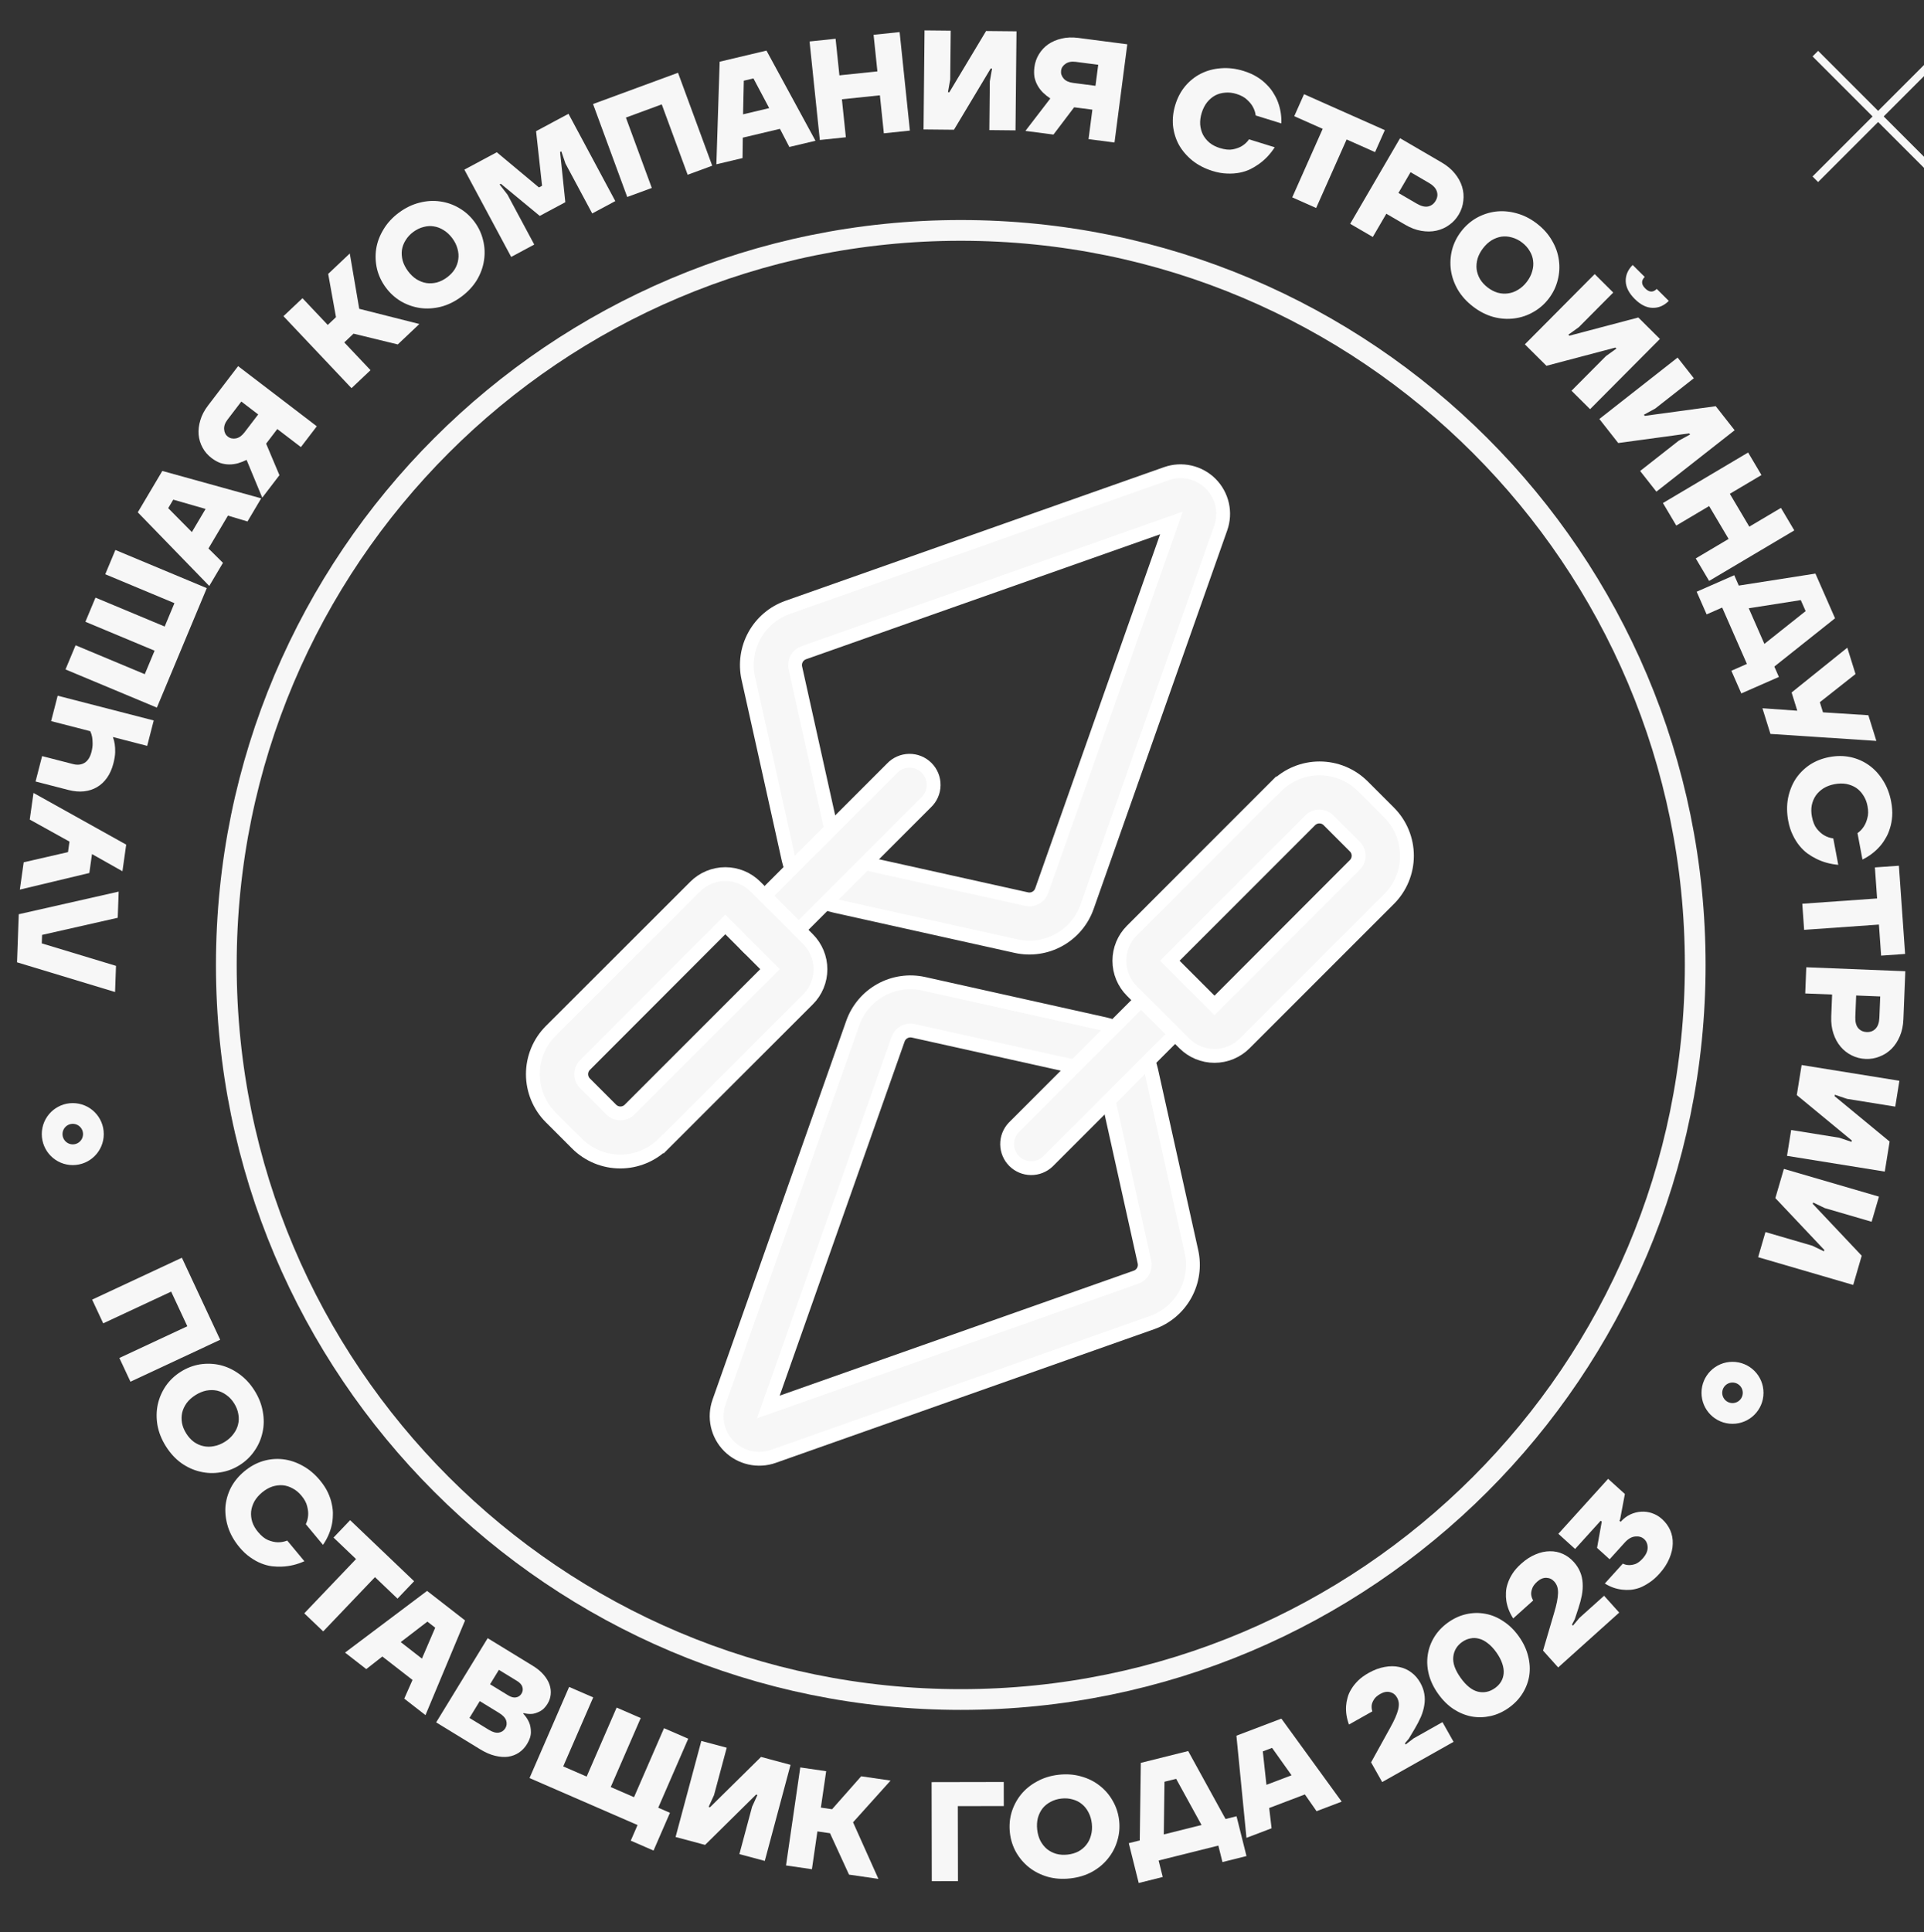 <svg width="245" height="246" viewBox="0 0 245 246" fill="none" xmlns="http://www.w3.org/2000/svg">
<rect x="0" y="0" width="245" height="246" fill="#333333" stroke="none"/>
<g clip-path="url(#clip0_2950_14597)">
<path d="M122.344 216.381C173.996 216.381 215.868 174.509 215.868 122.857C215.868 71.206 173.996 29.334 122.344 29.334C70.692 29.334 28.82 71.206 28.82 122.857C28.82 174.509 70.692 216.381 122.344 216.381Z" stroke="#F7F7F7" stroke-width="2.64" stroke-miterlimit="10"/>
<path fill-rule="evenodd" clip-rule="evenodd" d="M129.388 120.461C131.247 120.875 133.193 120.593 134.858 119.67C136.524 118.747 137.794 117.245 138.428 115.45C142.022 105.264 151.589 78.157 155.443 67.235C155.785 66.269 155.847 65.226 155.62 64.226C155.394 63.227 154.889 62.312 154.165 61.587C153.44 60.863 152.525 60.358 151.526 60.132C150.526 59.906 149.483 59.967 148.517 60.309L100.306 77.324C98.509 77.958 97.007 79.227 96.083 80.893C95.159 82.559 94.878 84.505 95.291 86.365C96.658 92.521 99.23 104.025 100.415 109.424C100.737 110.871 101.465 112.197 102.515 113.245C103.565 114.293 104.892 115.019 106.341 115.338L129.388 120.461ZM149.172 66.581L132.648 113.408C132.512 113.79 132.24 114.11 131.885 114.307C131.529 114.503 131.114 114.563 130.718 114.474L107.665 109.354C107.356 109.285 107.073 109.13 106.849 108.906C106.626 108.682 106.47 108.399 106.401 108.091L101.278 85.034C101.19 84.638 101.25 84.223 101.446 83.868C101.643 83.513 101.962 83.241 102.345 83.105L149.172 66.581Z" fill="#F7F7F7" stroke="white" stroke-width="1.761" stroke-miterlimit="10"/>
<path fill-rule="evenodd" clip-rule="evenodd" d="M113.59 97.823L95.206 116.21C94.921 116.495 94.696 116.833 94.542 117.205C94.388 117.577 94.308 117.976 94.309 118.379C94.309 118.782 94.388 119.18 94.542 119.552C94.697 119.925 94.923 120.263 95.208 120.547C95.492 120.832 95.831 121.058 96.203 121.212C96.575 121.366 96.974 121.445 97.376 121.445C97.779 121.445 98.178 121.365 98.55 121.211C98.922 121.057 99.26 120.831 99.545 120.546L117.929 102.161C118.227 101.88 118.466 101.541 118.632 101.165C118.797 100.789 118.885 100.384 118.891 99.974C118.897 99.563 118.821 99.156 118.666 98.775C118.512 98.395 118.283 98.049 117.992 97.759C117.702 97.469 117.357 97.24 116.976 97.086C116.596 96.931 116.188 96.855 115.778 96.861C115.367 96.867 114.962 96.955 114.587 97.12C114.211 97.285 113.872 97.524 113.59 97.823Z" fill="#F7F7F7" stroke="white" stroke-width="1.761" stroke-miterlimit="10"/>
<path fill-rule="evenodd" clip-rule="evenodd" d="M84.503 145.616L102.884 127.247C103.902 126.229 104.474 124.847 104.474 123.407C104.474 121.967 103.902 120.586 102.884 119.567C101.033 117.713 98.055 114.72 96.201 112.884C95.697 112.379 95.099 111.979 94.44 111.706C93.781 111.433 93.075 111.292 92.362 111.292C91.649 111.292 90.943 111.433 90.284 111.706C89.626 111.979 89.028 112.379 88.523 112.884L70.136 131.25C68.676 132.712 67.856 134.694 67.856 136.761C67.856 138.827 68.676 140.809 70.136 142.272L73.469 145.604C74.931 147.065 76.913 147.885 78.98 147.885C81.047 147.885 83.029 147.065 84.491 145.604L84.503 145.616ZM92.362 117.701L98.052 123.394L80.177 141.269C80.023 141.424 79.841 141.546 79.639 141.63C79.438 141.714 79.222 141.757 79.004 141.757C78.786 141.757 78.57 141.714 78.369 141.63C78.168 141.546 77.985 141.424 77.832 141.269L74.499 137.936C74.344 137.783 74.221 137.6 74.138 137.399C74.054 137.197 74.01 136.982 74.01 136.764C74.01 136.546 74.054 136.33 74.138 136.129C74.221 135.927 74.344 135.745 74.499 135.591L92.362 117.701Z" fill="#F7F7F7" stroke="white" stroke-width="1.761" stroke-miterlimit="10"/>
<path d="M2.169 122.521L2.388 116.399L15.111 113.52L14.992 116.85L5.359 119.03L5.32 120.11L14.772 122.972L14.653 126.303L2.169 122.521Z" fill="#F7F7F7"/>
<path d="M11.716 108.741L11.376 111.149L2.526 113.264L3.018 109.785L8.659 108.491L8.848 107.153L3.787 104.345L4.266 100.957L16.071 107.538L15.591 110.927L11.716 108.741Z" fill="#F7F7F7"/>
<path d="M14.374 93.837C14.48 94.101 14.558 94.4 14.608 94.736C14.656 95.034 14.675 95.393 14.666 95.814C14.649 96.219 14.572 96.684 14.437 97.208C14.257 97.907 13.99 98.509 13.636 99.014C13.283 99.52 12.857 99.919 12.358 100.213C11.86 100.507 11.304 100.687 10.691 100.753C10.078 100.818 9.422 100.761 8.723 100.581L4.528 99.5L5.362 96.267L9.294 97.28C9.865 97.427 10.357 97.374 10.77 97.12C11.183 96.867 11.476 96.407 11.647 95.743C11.749 95.347 11.798 94.987 11.794 94.663C11.791 94.339 11.77 94.061 11.731 93.827C11.677 93.552 11.597 93.308 11.491 93.094L6.51 91.811L7.343 88.577L19.576 91.73L18.743 94.963L14.374 93.837Z" fill="#F7F7F7"/>
<path d="M8.341 85.232L9.625 82.156L18.436 85.837L19.686 82.844L10.875 79.164L12.16 76.089L20.971 79.769L22.214 76.793L13.403 73.113L14.694 70.021L26.331 74.881L19.978 90.093L8.341 85.232Z" fill="#F7F7F7"/>
<path d="M17.546 65.228L20.67 59.96L33.261 63.448L31.515 66.392L29.025 65.648L26.544 69.831L28.391 71.66L26.646 74.604L17.546 65.228ZM26.178 64.798L22.063 63.614L21.42 64.698L24.432 67.742L26.178 64.798Z" fill="#F7F7F7"/>
<path d="M31.401 58.554C31.04 58.73 30.673 58.874 30.302 58.983C29.938 59.083 29.568 59.133 29.191 59.132C28.814 59.131 28.437 59.07 28.061 58.949C27.683 58.81 27.308 58.599 26.935 58.315C26.449 57.943 26.068 57.501 25.794 56.989C25.511 56.47 25.343 55.919 25.29 55.334C25.245 54.741 25.318 54.131 25.509 53.506C25.697 52.864 26.025 52.237 26.492 51.627L30.321 46.617L40.341 54.275L38.317 56.923L35.311 54.625L33.889 56.486L35.582 60.501L33.394 63.364L31.401 58.554ZM32.877 52.766L30.73 51.124L28.98 53.415C28.651 53.844 28.506 54.262 28.543 54.668C28.571 55.067 28.728 55.376 29.014 55.595C29.3 55.814 29.644 55.888 30.046 55.817C30.438 55.739 30.799 55.485 31.127 55.056L32.877 52.766Z" fill="#F7F7F7"/>
<path d="M36.096 40.256L38.518 37.967L41.736 41.371L42.784 40.38L41.791 34.873L44.541 32.273L45.745 39.317L53.401 41.252L50.651 43.852L45.019 42.482L43.84 43.596L47.182 47.131L44.76 49.421L36.096 40.256Z" fill="#F7F7F7"/>
<path d="M58.743 37.78C57.914 38.395 57.048 38.82 56.146 39.055C55.236 39.281 54.348 39.334 53.482 39.213C52.625 39.086 51.817 38.803 51.058 38.364C50.309 37.918 49.666 37.333 49.129 36.609C48.593 35.886 48.22 35.1 48.011 34.254C47.812 33.4 47.775 32.544 47.903 31.687C48.04 30.823 48.352 29.994 48.839 29.199C49.319 28.395 49.974 27.685 50.804 27.07C51.634 26.455 52.503 26.034 53.413 25.809C54.315 25.573 55.194 25.52 56.051 25.647C56.918 25.767 57.726 26.05 58.475 26.496C59.234 26.935 59.882 27.517 60.418 28.24C60.955 28.964 61.323 29.753 61.522 30.607C61.731 31.453 61.767 32.309 61.63 33.173C61.503 34.03 61.199 34.861 60.719 35.665C60.232 36.46 59.573 37.165 58.743 37.78ZM56.919 35.319C57.334 35.012 57.666 34.662 57.913 34.269C58.153 33.867 58.3 33.451 58.356 33.021C58.421 32.584 58.388 32.138 58.259 31.68C58.139 31.216 57.918 30.767 57.596 30.333C57.274 29.898 56.908 29.556 56.499 29.307C56.099 29.05 55.681 28.889 55.244 28.824C54.817 28.752 54.38 28.777 53.932 28.9C53.478 29.012 53.043 29.223 52.628 29.53C52.213 29.838 51.886 30.193 51.645 30.595C51.398 30.987 51.242 31.402 51.177 31.839C51.122 32.269 51.154 32.716 51.274 33.18C51.404 33.637 51.63 34.083 51.951 34.517C52.273 34.951 52.634 35.297 53.034 35.554C53.443 35.803 53.861 35.964 54.289 36.036C54.726 36.101 55.171 36.077 55.626 35.964C56.074 35.842 56.505 35.627 56.919 35.319Z" fill="#F7F7F7"/>
<path d="M59.133 21.597L63.261 19.384L68.629 23.865L69.026 23.652L68.263 16.702L72.391 14.488L78.351 25.603L75.413 27.178L72.008 20.826L71.48 19.27L71.321 19.355L71.987 25.744L68.732 27.489L63.779 23.399L63.62 23.484L64.625 24.785L68.03 31.137L65.093 32.712L59.133 21.597Z" fill="#F7F7F7"/>
<path d="M75.517 13.245L86.338 9.264L90.693 21.099L87.565 22.25L84.267 13.289L79.702 14.969L82.999 23.93L79.871 25.081L75.517 13.245Z" fill="#F7F7F7"/>
<path d="M91.641 7.857L97.601 6.442L103.843 17.922L100.513 18.713L99.317 16.404L94.584 17.527L94.553 20.127L91.222 20.918L91.641 7.857ZM97.95 13.766L95.942 9.984L94.715 10.275L94.62 14.556L97.95 13.766Z" fill="#F7F7F7"/>
<path d="M103.088 5.28L106.403 4.935L106.889 9.594L111.727 9.089L111.242 4.43L114.557 4.085L115.864 16.628L112.549 16.974L112.045 12.136L107.207 12.64L107.711 17.478L104.396 17.824L103.088 5.28Z" fill="#F7F7F7"/>
<path d="M117.729 3.87L121.062 3.903L121 10.119L120.713 11.738L120.893 11.739L125.566 3.948L129.439 3.987L129.313 16.599L125.98 16.565L126.042 10.35L126.329 8.731L126.149 8.729L121.476 16.52L117.603 16.481L117.729 3.87Z" fill="#F7F7F7"/>
<path d="M133.746 12.539C133.412 12.314 133.105 12.068 132.825 11.801C132.556 11.536 132.329 11.24 132.141 10.913C131.953 10.586 131.818 10.229 131.735 9.843C131.666 9.446 131.661 9.015 131.722 8.551C131.801 7.943 131.994 7.393 132.3 6.9C132.608 6.395 133.002 5.974 133.482 5.637C133.974 5.301 134.538 5.06 135.175 4.913C135.826 4.755 136.532 4.726 137.294 4.825L143.547 5.64L141.918 18.145L138.613 17.715L139.102 13.963L136.779 13.661L134.147 17.133L130.574 16.668L133.746 12.539ZM139.497 10.926L139.846 8.246L136.988 7.874C136.452 7.804 136.017 7.887 135.684 8.122C135.352 8.345 135.163 8.636 135.116 8.993C135.07 9.35 135.178 9.685 135.44 9.998C135.703 10.299 136.103 10.484 136.639 10.554L139.497 10.926Z" fill="#F7F7F7"/>
<path d="M154.409 21.769C153.422 21.463 152.566 21.022 151.839 20.445C151.116 19.856 150.544 19.188 150.121 18.441C149.714 17.686 149.463 16.873 149.369 16.001C149.289 15.121 149.39 14.228 149.671 13.322C149.952 12.416 150.372 11.628 150.931 10.959C151.506 10.282 152.173 9.753 152.932 9.372C153.706 8.983 154.556 8.756 155.482 8.691C156.411 8.615 157.369 8.729 158.356 9.035C159.009 9.238 159.579 9.489 160.064 9.791C160.549 10.092 160.963 10.421 161.304 10.779C161.661 11.128 161.95 11.495 162.171 11.877C162.407 12.252 162.594 12.624 162.731 12.994C163.053 13.861 163.199 14.767 163.17 15.714L159.9 14.701C159.854 14.322 159.735 13.958 159.541 13.608C159.383 13.308 159.137 13.005 158.804 12.701C158.486 12.389 158.034 12.142 157.449 11.96C156.956 11.807 156.476 11.753 156.009 11.797C155.547 11.83 155.12 11.949 154.729 12.155C154.35 12.364 154.008 12.655 153.705 13.026C153.413 13.4 153.186 13.846 153.026 14.362C152.866 14.878 152.801 15.374 152.83 15.848C152.871 16.326 152.988 16.758 153.182 17.145C153.388 17.536 153.671 17.881 154.031 18.182C154.394 18.47 154.822 18.691 155.315 18.844C155.969 19.047 156.523 19.105 156.977 19.019C157.447 18.926 157.837 18.783 158.148 18.59C158.504 18.373 158.806 18.09 159.053 17.739L162.323 18.752C161.767 19.611 161.102 20.317 160.327 20.869C160.002 21.107 159.631 21.332 159.213 21.542C158.8 21.741 158.345 21.889 157.85 21.987C157.354 22.085 156.821 22.121 156.251 22.095C155.677 22.081 155.063 21.972 154.409 21.769Z" fill="#F7F7F7"/>
<path d="M168.431 16.403L164.809 14.793L166.054 11.994L176.343 16.569L175.098 19.368L171.477 17.757L167.597 26.483L164.552 25.128L168.431 16.403Z" fill="#F7F7F7"/>
<path d="M178.282 17.598L183.574 20.682C184.259 21.082 184.816 21.545 185.245 22.073C185.684 22.608 185.995 23.171 186.178 23.764C186.36 24.357 186.413 24.958 186.336 25.567C186.276 26.171 186.089 26.743 185.774 27.283C185.453 27.833 185.045 28.283 184.549 28.633C184.063 28.989 183.517 29.234 182.911 29.368C182.305 29.501 181.662 29.508 180.98 29.389C180.309 29.276 179.631 29.02 178.947 28.62L176.534 27.214L174.81 30.171L171.931 28.493L178.282 17.598ZM180.411 25.929C180.961 26.25 181.441 26.369 181.85 26.288C182.264 26.196 182.587 25.953 182.817 25.559C183.047 25.165 183.096 24.769 182.966 24.373C182.841 23.967 182.504 23.604 181.954 23.283L179.619 21.922L178.076 24.568L180.411 25.929Z" fill="#F7F7F7"/>
<path d="M187.586 39.04C186.766 38.413 186.118 37.698 185.642 36.896C185.174 36.084 184.878 35.246 184.755 34.38C184.64 33.521 184.689 32.666 184.901 31.815C185.123 30.972 185.507 30.192 186.055 29.477C186.602 28.761 187.254 28.186 188.01 27.751C188.775 27.323 189.587 27.052 190.446 26.938C191.314 26.831 192.198 26.902 193.096 27.151C194.002 27.39 194.865 27.823 195.686 28.451C196.506 29.078 197.15 29.798 197.618 30.609C198.094 31.411 198.388 32.242 198.503 33.1C198.627 33.966 198.578 34.821 198.356 35.664C198.144 36.515 197.764 37.298 197.217 38.014C196.67 38.73 196.013 39.301 195.248 39.729C194.492 40.164 193.68 40.435 192.811 40.542C191.953 40.656 191.07 40.594 190.165 40.355C189.266 40.106 188.407 39.668 187.586 39.04ZM189.447 36.608C189.857 36.921 190.285 37.143 190.731 37.272C191.183 37.391 191.624 37.418 192.052 37.353C192.49 37.294 192.911 37.14 193.314 36.889C193.727 36.645 194.098 36.309 194.426 35.88C194.755 35.45 194.982 35.005 195.109 34.542C195.246 34.087 195.285 33.641 195.226 33.203C195.178 32.772 195.033 32.359 194.791 31.963C194.557 31.557 194.235 31.197 193.825 30.883C193.415 30.57 192.983 30.353 192.53 30.233C192.085 30.104 191.643 30.069 191.205 30.127C190.777 30.193 190.356 30.347 189.943 30.591C189.54 30.842 189.174 31.182 188.845 31.611C188.517 32.04 188.285 32.483 188.148 32.938C188.021 33.4 187.982 33.847 188.031 34.277C188.089 34.715 188.235 35.137 188.469 35.542C188.711 35.939 189.037 36.294 189.447 36.608Z" fill="#F7F7F7"/>
<path d="M203.065 34.898L205.428 37.247L201.046 41.655L199.712 42.615L199.839 42.742L208.623 40.423L211.37 43.154L202.479 52.097L200.115 49.748L204.497 45.34L205.832 44.38L205.704 44.253L196.921 46.572L194.174 43.842L203.065 34.898ZM208.17 38.067C207.429 37.331 207.044 36.576 207.017 35.803C206.997 35.039 207.293 34.35 207.902 33.737L209.436 35.261C208.97 35.729 208.992 36.218 209.504 36.726C210.015 37.234 210.503 37.253 210.969 36.785L212.502 38.309C211.892 38.922 211.201 39.218 210.428 39.194C209.664 39.18 208.911 38.804 208.17 38.067Z" fill="#F7F7F7"/>
<path d="M213.624 45.526L215.691 48.159L210.781 52.013L209.332 52.805L209.444 52.947L218.483 51.718L220.885 54.778L210.922 62.597L208.855 59.964L213.766 56.11L215.214 55.318L215.103 55.176L206.063 56.406L203.661 53.345L213.624 45.526Z" fill="#F7F7F7"/>
<path d="M222.602 57.614L224.302 60.481L220.274 62.87L222.754 67.053L226.783 64.664L228.483 67.53L217.637 73.962L215.937 71.096L220.12 68.615L217.64 64.432L213.456 66.912L211.756 64.046L222.602 57.614Z" fill="#F7F7F7"/>
<path d="M220.837 73.237L221.416 74.556L231.173 73.028L233.672 78.719L225.942 84.867L226.522 86.187L221.737 88.287L220.47 85.4L222.45 84.531L219.3 77.355L217.32 78.224L216.053 75.337L220.837 73.237ZM224.675 81.98L229.926 77.806L229.31 76.404L222.684 77.444L224.675 81.98Z" fill="#F7F7F7"/>
<path d="M228.865 90.488L228.141 88.166L235.233 82.463L236.279 85.817L231.736 89.404L232.138 90.694L237.915 91.063L238.934 94.331L225.446 93.442L224.427 90.174L228.865 90.488Z" fill="#F7F7F7"/>
<path d="M227.715 104.524C227.524 103.509 227.514 102.546 227.684 101.633C227.867 100.719 228.189 99.901 228.652 99.178C229.129 98.465 229.731 97.863 230.457 97.372C231.197 96.89 232.034 96.561 232.966 96.386C233.899 96.21 234.792 96.214 235.645 96.395C236.512 96.586 237.291 96.929 237.983 97.422C238.688 97.924 239.287 98.57 239.777 99.357C240.279 100.143 240.626 101.043 240.817 102.058C240.944 102.731 240.987 103.352 240.948 103.922C240.908 104.491 240.811 105.011 240.655 105.48C240.512 105.959 240.324 106.386 240.089 106.76C239.868 107.144 239.626 107.483 239.363 107.776C238.748 108.467 238.015 109.02 237.164 109.437L236.531 106.073C236.845 105.855 237.11 105.579 237.329 105.245C237.52 104.964 237.673 104.605 237.786 104.168C237.913 103.741 237.92 103.227 237.807 102.625C237.712 102.117 237.535 101.667 237.278 101.276C237.033 100.882 236.728 100.561 236.363 100.311C236.001 100.074 235.585 99.908 235.115 99.813C234.647 99.73 234.147 99.739 233.616 99.839C233.085 99.939 232.617 100.112 232.211 100.36C231.808 100.619 231.48 100.925 231.229 101.278C230.98 101.643 230.807 102.054 230.71 102.512C230.624 102.968 230.629 103.45 230.725 103.958C230.852 104.63 231.059 105.148 231.347 105.509C231.649 105.88 231.958 106.158 232.274 106.343C232.632 106.556 233.024 106.69 233.449 106.745L234.083 110.109C233.064 110.019 232.129 109.761 231.279 109.335C230.916 109.159 230.544 108.935 230.163 108.665C229.794 108.392 229.45 108.06 229.132 107.667C228.813 107.275 228.532 106.821 228.288 106.305C228.033 105.79 227.842 105.197 227.715 104.524Z" fill="#F7F7F7"/>
<path d="M239.026 114.392L238.748 110.438L241.803 110.223L242.594 121.455L239.539 121.67L239.261 117.716L229.735 118.387L229.501 115.063L239.026 114.392Z" fill="#F7F7F7"/>
<path d="M242.621 123.657L242.376 129.782C242.344 130.575 242.196 131.285 241.93 131.912C241.664 132.551 241.311 133.09 240.873 133.53C240.434 133.969 239.928 134.298 239.354 134.515C238.791 134.746 238.198 134.848 237.573 134.823C236.936 134.798 236.347 134.648 235.804 134.374C235.262 134.111 234.789 133.743 234.387 133.27C233.985 132.797 233.677 132.231 233.462 131.573C233.248 130.927 233.156 130.207 233.188 129.415L233.299 126.622L229.876 126.485L230.01 123.152L242.621 123.657ZM236.254 129.447C236.229 130.084 236.348 130.564 236.612 130.887C236.887 131.211 237.253 131.382 237.71 131.4C238.166 131.418 238.539 131.277 238.828 130.976C239.128 130.675 239.291 130.206 239.317 129.57L239.425 126.867L236.362 126.745L236.254 129.447Z" fill="#F7F7F7"/>
<path d="M241.868 137.605L241.338 140.895L235.201 139.907L233.643 139.382L233.615 139.56L240.622 145.342L240.006 149.166L227.555 147.161L228.085 143.87L234.221 144.859L235.779 145.383L235.808 145.205L228.801 139.424L229.417 135.599L241.868 137.605Z" fill="#F7F7F7"/>
<path d="M239.264 152.353L238.331 155.553L232.364 153.813L230.883 153.099L230.832 153.272L237.069 159.877L235.985 163.596L223.878 160.064L224.811 156.865L230.778 158.605L232.259 159.319L232.309 159.146L226.072 152.541L227.157 148.822L239.264 152.353Z" fill="#F7F7F7"/>
<path d="M23.16 160.132L28.038 170.58L16.611 175.916L15.201 172.896L23.853 168.856L21.795 164.448L13.143 168.488L11.733 165.468L23.16 160.132Z" fill="#F7F7F7"/>
<path d="M21.125 184.144C20.575 183.27 20.217 182.374 20.051 181.456C19.895 180.533 19.91 179.643 20.096 178.788C20.288 177.944 20.632 177.16 21.127 176.436C21.629 175.723 22.261 175.126 23.024 174.646C23.786 174.166 24.597 173.854 25.458 173.71C26.324 173.576 27.18 173.605 28.024 173.798C28.876 174 29.679 174.374 30.434 174.92C31.2 175.46 31.858 176.167 32.408 177.041C32.959 177.916 33.312 178.815 33.467 179.738C33.633 180.656 33.62 181.537 33.428 182.382C33.242 183.236 32.899 184.021 32.397 184.734C31.901 185.457 31.272 186.059 30.51 186.539C29.748 187.019 28.933 187.326 28.067 187.46C27.206 187.604 26.351 187.575 25.5 187.372C24.655 187.18 23.85 186.814 23.084 186.275C22.329 185.728 21.676 185.018 21.125 184.144ZM23.718 182.512C23.993 182.949 24.317 183.306 24.689 183.582C25.072 183.852 25.476 184.031 25.9 184.119C26.33 184.217 26.779 184.219 27.244 184.124C27.716 184.04 28.181 183.854 28.639 183.566C29.096 183.278 29.465 182.939 29.745 182.55C30.031 182.171 30.224 181.766 30.321 181.336C30.426 180.915 30.434 180.477 30.346 180.022C30.268 179.56 30.091 179.11 29.816 178.673C29.541 178.236 29.212 177.882 28.829 177.613C28.457 177.336 28.055 177.149 27.624 177.051C27.2 176.963 26.752 176.962 26.28 177.046C25.814 177.14 25.353 177.332 24.895 177.619C24.438 177.907 24.066 178.241 23.779 178.62C23.499 179.009 23.307 179.414 23.203 179.834C23.105 180.265 23.095 180.711 23.173 181.173C23.261 181.629 23.442 182.075 23.718 182.512Z" fill="#F7F7F7"/>
<path d="M30.482 196.984C29.822 196.189 29.345 195.352 29.052 194.472C28.767 193.584 28.652 192.712 28.705 191.855C28.776 191 29.01 190.182 29.406 189.4C29.82 188.619 30.391 187.926 31.121 187.32C31.851 186.713 32.633 186.283 33.467 186.027C34.318 185.773 35.165 185.694 36.01 185.789C36.87 185.886 37.707 186.16 38.518 186.61C39.338 187.053 40.078 187.671 40.739 188.466C41.176 188.993 41.516 189.515 41.758 190.032C42 190.549 42.167 191.05 42.258 191.537C42.367 192.024 42.409 192.489 42.385 192.93C42.378 193.373 42.331 193.786 42.245 194.171C42.041 195.073 41.669 195.913 41.128 196.69L38.941 194.057C39.11 193.714 39.208 193.344 39.236 192.946C39.267 192.607 39.227 192.22 39.114 191.783C39.017 191.347 38.774 190.894 38.382 190.423C38.052 190.026 37.68 189.718 37.265 189.501C36.859 189.275 36.437 189.142 35.997 189.102C35.565 189.07 35.12 189.127 34.663 189.272C34.214 189.427 33.782 189.677 33.366 190.022C32.95 190.368 32.625 190.747 32.39 191.16C32.164 191.583 32.026 192.009 31.978 192.44C31.937 192.88 31.985 193.323 32.123 193.771C32.27 194.211 32.508 194.63 32.838 195.027C33.276 195.554 33.708 195.905 34.135 196.081C34.58 196.259 34.985 196.352 35.35 196.36C35.767 196.373 36.175 196.3 36.574 196.141L38.761 198.774C37.826 199.191 36.884 199.419 35.934 199.459C35.531 199.481 35.097 199.467 34.633 199.415C34.178 199.356 33.716 199.232 33.247 199.044C32.778 198.855 32.312 198.595 31.848 198.262C31.375 197.937 30.92 197.511 30.482 196.984Z" fill="#F7F7F7"/>
<path d="M45.338 198.498L42.471 195.762L44.585 193.546L52.731 201.32L50.617 203.536L47.749 200.8L41.157 207.708L38.746 205.406L45.338 198.498Z" fill="#F7F7F7"/>
<path d="M54.383 202.552L59.219 206.312L54.179 218.369L51.477 216.268L52.528 213.89L48.688 210.904L46.641 212.508L43.939 210.406L54.383 202.552ZM53.728 211.172L55.419 207.237L54.423 206.463L51.026 209.07L53.728 211.172Z" fill="#F7F7F7"/>
<path d="M62.1 208.571L67.843 212.085C68.414 212.434 68.876 212.815 69.227 213.227C69.579 213.638 69.828 214.057 69.974 214.483C70.12 214.909 70.17 215.332 70.123 215.753C70.083 216.163 69.95 216.552 69.725 216.919C69.444 217.379 69.121 217.7 68.756 217.884C68.408 218.064 68.082 218.173 67.777 218.211C67.41 218.239 67.045 218.205 66.682 218.109L66.635 218.186C66.951 218.519 67.196 218.887 67.371 219.288C67.524 219.634 67.602 220.047 67.604 220.525C67.612 220.993 67.447 221.503 67.11 222.054C66.841 222.493 66.502 222.853 66.091 223.135C65.686 223.407 65.228 223.582 64.716 223.662C64.211 223.732 63.653 223.692 63.042 223.543C62.442 223.4 61.805 223.123 61.131 222.711L55.542 219.291L62.1 208.571ZM62.23 220.226C62.731 220.532 63.161 220.655 63.52 220.594C63.88 220.534 64.154 220.351 64.341 220.044C64.528 219.738 64.567 219.411 64.457 219.063C64.347 218.715 64.042 218.388 63.542 218.082L61.092 216.583L59.78 218.727L62.23 220.226ZM64.7 215.845C65.088 216.082 65.427 216.17 65.717 216.109C66.017 216.054 66.249 215.894 66.411 215.628C66.573 215.363 66.611 215.084 66.523 214.792C66.445 214.506 66.213 214.244 65.825 214.007L63.528 212.602L62.403 214.439L64.7 215.845Z" fill="#F7F7F7"/>
<path d="M81.185 232.362L67.428 226.38L72.472 214.778L75.539 216.111L71.719 224.896L74.703 226.193L78.522 217.408L81.589 218.741L77.769 227.526L80.736 228.816L84.556 220.031L87.639 221.372L83.819 230.157L85.311 230.805L83.221 235.612L80.32 234.351L81.185 232.362Z" fill="#F7F7F7"/>
<path d="M89.306 221.652L92.54 222.518L90.924 228.548L90.24 230.05L90.415 230.097L96.909 223.69L100.666 224.697L97.387 236.93L94.154 236.063L95.77 230.034L96.454 228.531L96.279 228.485L89.785 234.892L86.028 233.885L89.306 221.652Z" fill="#F7F7F7"/>
<path d="M101.906 225.027L105.204 225.507L104.529 230.142L105.956 230.35L109.661 226.155L113.405 226.7L108.627 232.013L111.856 239.219L108.112 238.674L105.693 233.406L104.088 233.173L103.388 237.987L100.09 237.507L101.906 225.027Z" fill="#F7F7F7"/>
<path d="M118.629 226.9L127.817 226.882L127.823 229.945L121.968 229.956L121.986 239.505L118.653 239.511L118.629 226.9Z" fill="#F7F7F7"/>
<path d="M136.286 239.158C135.264 239.271 134.305 239.203 133.411 238.953C132.515 238.692 131.724 238.292 131.039 237.754C130.365 237.215 129.811 236.567 129.378 235.808C128.956 235.049 128.696 234.223 128.597 233.331C128.498 232.439 128.571 231.577 128.815 230.743C129.071 229.908 129.469 229.153 130.008 228.48C130.559 227.805 131.243 227.247 132.061 226.807C132.878 226.355 133.797 226.072 134.82 225.959C135.842 225.845 136.802 225.919 137.697 226.181C138.592 226.43 139.376 226.825 140.05 227.364C140.736 227.902 141.289 228.55 141.711 229.31C142.144 230.068 142.41 230.893 142.509 231.785C142.608 232.677 142.53 233.54 142.273 234.375C142.029 235.209 141.631 235.964 141.08 236.639C140.541 237.313 139.864 237.875 139.047 238.327C138.229 238.767 137.309 239.044 136.286 239.158ZM135.949 236.125C136.461 236.069 136.921 235.933 137.331 235.719C137.739 235.493 138.075 235.209 138.338 234.867C138.612 234.523 138.809 234.122 138.926 233.664C139.056 233.204 139.091 232.707 139.031 232.172C138.972 231.637 138.828 231.159 138.601 230.739C138.386 230.317 138.106 229.969 137.763 229.694C137.431 229.418 137.042 229.221 136.596 229.102C136.148 228.971 135.668 228.934 135.157 228.991C134.645 229.048 134.186 229.189 133.777 229.415C133.368 229.629 133.026 229.908 132.751 230.251C132.488 230.594 132.292 230.995 132.162 231.454C132.045 231.913 132.016 232.41 132.075 232.945C132.135 233.48 132.272 233.958 132.487 234.379C132.715 234.8 132.994 235.148 133.326 235.424C133.669 235.699 134.065 235.901 134.513 236.032C134.959 236.151 135.438 236.182 135.949 236.125Z" fill="#F7F7F7"/>
<path d="M143.737 234.671L145.136 234.321L145.27 224.446L151.3 222.94L156.06 231.594L157.459 231.244L158.725 236.313L155.666 237.077L155.142 234.98L147.538 236.878L148.062 238.976L145.003 239.74L143.737 234.671ZM153.001 232.357L149.77 226.479L148.284 226.85L148.195 233.558L153.001 232.357Z" fill="#F7F7F7"/>
<path d="M157.443 220.987L163.168 218.811L170.849 229.383L167.649 230.599L166.163 228.466L161.616 230.194L161.923 232.775L158.723 233.992L157.443 220.987ZM164.466 226.027L161.983 222.538L160.804 222.986L161.266 227.243L164.466 226.027Z" fill="#F7F7F7"/>
<path d="M174.592 224.381L176.995 220.033C177.277 219.531 177.502 219.087 177.671 218.703C177.844 218.303 177.969 217.95 178.045 217.646C178.116 217.331 178.14 217.056 178.118 216.82C178.089 216.575 178.013 216.342 177.89 216.123C177.69 215.768 177.397 215.54 177.01 215.441C176.624 215.342 176.212 215.416 175.773 215.663C175.376 215.887 175.101 216.132 174.947 216.397C174.788 216.652 174.695 216.89 174.668 217.111C174.638 217.376 174.667 217.635 174.755 217.888L171.777 219.566C171.48 218.77 171.358 217.978 171.41 217.192C171.431 216.863 171.492 216.519 171.593 216.16C171.687 215.79 171.846 215.425 172.07 215.065C172.288 214.694 172.574 214.334 172.927 213.983C173.28 213.633 173.729 213.305 174.272 212.999C174.972 212.605 175.655 212.351 176.321 212.237C176.981 212.113 177.601 212.115 178.182 212.242C178.757 212.359 179.273 212.591 179.73 212.939C180.182 213.277 180.558 213.712 180.858 214.245C181.123 214.715 181.294 215.19 181.371 215.669C181.453 216.132 181.452 216.608 181.369 217.095C181.296 217.577 181.154 218.07 180.943 218.574C180.725 219.068 180.458 219.583 180.141 220.12L179.397 221.365L178.902 221.953L178.991 222.11L180 221.335L183.683 219.26L185.095 221.768L176.004 226.889L174.592 224.381Z" fill="#F7F7F7"/>
<path d="M192.138 217.426C191.404 217.949 190.63 218.302 189.816 218.484C189.002 218.666 188.198 218.686 187.403 218.544C186.602 218.392 185.832 218.078 185.094 217.601C184.366 217.118 183.712 216.47 183.134 215.658C182.562 214.856 182.166 214.032 181.947 213.185C181.73 212.322 181.684 211.492 181.809 210.695C181.927 209.888 182.205 209.13 182.643 208.419C183.08 207.709 183.666 207.093 184.4 206.57C185.133 206.047 185.907 205.694 186.721 205.512C187.535 205.33 188.343 205.315 189.144 205.467C189.939 205.608 190.704 205.926 191.439 206.42C192.177 206.897 192.832 207.536 193.404 208.338C193.982 209.15 194.376 209.982 194.586 210.836C194.806 211.682 194.857 212.509 194.739 213.316C194.614 214.113 194.332 214.866 193.895 215.577C193.457 216.287 192.871 216.903 192.138 217.426ZM190.36 214.932C190.693 214.695 190.954 214.42 191.144 214.108C191.337 213.778 191.448 213.427 191.476 213.053C191.507 212.662 191.448 212.247 191.297 211.808C191.15 211.353 190.898 210.876 190.543 210.377C190.187 209.878 189.822 209.49 189.446 209.212C189.074 208.917 188.701 208.725 188.329 208.637C187.959 208.532 187.59 208.521 187.223 208.606C186.858 208.674 186.51 208.827 186.177 209.064C185.512 209.538 185.139 210.173 185.057 210.969C184.978 211.748 185.291 212.631 185.995 213.619C186.699 214.607 187.435 215.195 188.205 215.385C188.977 215.557 189.695 215.406 190.36 214.932Z" fill="#F7F7F7"/>
<path d="M196.489 210.151L197.893 205.379C198.058 204.826 198.182 204.344 198.264 203.931C198.346 203.502 198.392 203.13 198.4 202.816C198.401 202.493 198.364 202.219 198.291 201.994C198.21 201.76 198.085 201.549 197.917 201.361C197.644 201.057 197.308 200.899 196.909 200.886C196.51 200.873 196.123 201.035 195.747 201.372C195.408 201.677 195.192 201.976 195.1 202.269C194.999 202.553 194.96 202.806 194.982 203.028C195.011 203.293 195.095 203.54 195.236 203.769L192.69 206.056C192.226 205.343 191.934 204.596 191.815 203.815C191.764 203.489 191.749 203.14 191.769 202.767C191.781 202.384 191.857 201.993 191.998 201.592C192.13 201.183 192.331 200.768 192.6 200.349C192.869 199.93 193.236 199.511 193.701 199.094C194.3 198.556 194.912 198.159 195.538 197.904C196.156 197.639 196.763 197.506 197.358 197.504C197.946 197.493 198.501 197.608 199.024 197.848C199.539 198.08 200.001 198.424 200.41 198.88C200.771 199.282 201.042 199.709 201.222 200.161C201.403 200.596 201.505 201.06 201.53 201.555C201.563 202.042 201.531 202.554 201.434 203.094C201.329 203.624 201.18 204.186 200.987 204.779L200.53 206.158L200.175 206.841L200.295 206.975L201.113 205.998L204.263 203.169L206.189 205.313L198.415 212.296L196.489 210.151Z" fill="#F7F7F7"/>
<path d="M211.297 200.374C210.871 200.845 210.444 201.219 210.016 201.495C209.597 201.779 209.188 201.999 208.788 202.154C208.388 202.293 208.002 202.38 207.63 202.415C207.249 202.443 206.892 202.435 206.559 202.392C205.782 202.303 205.048 202.043 204.356 201.61L206.649 199.077C206.893 199.201 207.159 199.264 207.448 199.267C207.686 199.272 207.955 199.225 208.256 199.125C208.556 199.008 208.859 198.781 209.164 198.443C209.591 197.972 209.806 197.511 209.809 197.061C209.811 196.594 209.661 196.224 209.359 195.95C209.066 195.685 208.687 195.576 208.222 195.625C207.766 195.665 207.324 195.92 206.898 196.391L204.967 198.524L203.367 197.076L203.965 193.735L203.831 193.615L200.572 197.214L198.439 195.283L204.776 188.284L206.91 190.215L206.305 193.428L206.226 193.623L206.386 193.768L206.396 193.729C206.759 193.329 207.164 193.025 207.612 192.816C208.06 192.607 208.521 192.491 208.995 192.467C209.46 192.435 209.926 192.501 210.393 192.665C210.85 192.821 211.27 193.071 211.652 193.417C212.106 193.828 212.452 194.303 212.691 194.843C212.921 195.375 213.026 195.947 213.005 196.559C212.993 197.162 212.846 197.789 212.564 198.44C212.291 199.098 211.869 199.743 211.297 200.374Z" fill="#F7F7F7"/>
<path fill-rule="evenodd" clip-rule="evenodd" d="M117.625 125.254C115.765 124.841 113.817 125.124 112.152 126.049C110.486 126.975 109.217 128.479 108.585 130.277C104.991 140.451 95.436 167.557 91.57 178.479C91.225 179.446 91.161 180.491 91.386 181.492C91.61 182.494 92.115 183.411 92.84 184.138C93.565 184.864 94.481 185.37 95.483 185.596C96.484 185.823 97.528 185.761 98.496 185.417L146.71 168.391C148.504 167.757 150.003 166.489 150.926 164.825C151.849 163.162 152.132 161.219 151.722 159.362C150.355 153.206 147.798 141.702 146.598 136.303C146.277 134.857 145.55 133.532 144.502 132.485C143.455 131.437 142.13 130.71 140.684 130.389L117.625 125.254ZM97.841 179.134L114.365 132.307C114.501 131.924 114.773 131.604 115.128 131.408C115.484 131.211 115.899 131.152 116.295 131.24L139.351 136.361C139.66 136.43 139.942 136.586 140.166 136.809C140.39 137.033 140.545 137.315 140.615 137.624L145.735 160.68C145.823 161.076 145.764 161.492 145.567 161.847C145.371 162.203 145.051 162.474 144.668 162.61L97.841 179.134Z" fill="#F7F7F7" stroke="white" stroke-width="1.761" stroke-miterlimit="10"/>
<path fill-rule="evenodd" clip-rule="evenodd" d="M133.422 147.891L151.806 129.504C152.366 128.926 152.676 128.151 152.669 127.347C152.663 126.542 152.34 125.772 151.771 125.203C151.203 124.634 150.433 124.312 149.628 124.305C148.823 124.299 148.048 124.609 147.47 125.169L129.083 143.553C128.535 144.134 128.235 144.905 128.246 145.704C128.258 146.502 128.58 147.265 129.145 147.83C129.71 148.394 130.472 148.717 131.271 148.728C132.069 148.74 132.841 148.44 133.422 147.891Z" fill="#F7F7F7" stroke="white" stroke-width="1.761" stroke-miterlimit="10"/>
<path fill-rule="evenodd" clip-rule="evenodd" d="M162.51 100.098L144.129 118.483C143.111 119.501 142.539 120.882 142.539 122.323C142.539 123.763 143.111 125.144 144.129 126.163C145.98 128.017 148.958 130.995 150.813 132.846C151.831 133.864 153.213 134.436 154.653 134.436C156.093 134.436 157.474 133.864 158.493 132.846L176.877 114.465C178.338 113.003 179.158 111.021 179.158 108.954C179.158 106.887 178.338 104.905 176.877 103.443L173.544 100.11C172.082 98.65 170.1 97.83 168.033 97.83C165.967 97.83 163.985 98.65 162.522 100.11L162.51 100.098ZM154.654 128.014L148.961 122.321L166.837 104.446C166.99 104.291 167.173 104.168 167.374 104.084C167.575 104 167.791 103.957 168.009 103.957C168.227 103.957 168.443 104 168.644 104.084C168.846 104.168 169.028 104.291 169.182 104.446L172.514 107.779C172.669 107.932 172.792 108.115 172.876 108.316C172.96 108.517 173.003 108.733 173.003 108.951C173.003 109.169 172.96 109.385 172.876 109.586C172.792 109.787 172.669 109.97 172.514 110.124L154.654 128.014Z" fill="#F7F7F7" stroke="white" stroke-width="1.761" stroke-miterlimit="10"/>
<path d="M9.267 147.019C10.718 147.019 11.894 145.843 11.894 144.392C11.894 142.942 10.718 141.766 9.267 141.766C7.817 141.766 6.641 142.942 6.641 144.392C6.641 145.843 7.817 147.019 9.267 147.019Z" stroke="#F7F7F7" stroke-width="2.64" stroke-miterlimit="10"/>
<path d="M220.615 179.959C222.066 179.959 223.242 178.783 223.242 177.332C223.242 175.881 222.066 174.705 220.615 174.705C219.164 174.705 217.988 175.881 217.988 177.332C217.988 178.783 219.164 179.959 220.615 179.959Z" stroke="#F7F7F7" stroke-width="2.64" stroke-miterlimit="10"/>
<path d="M247.156 6.828L231.16 22.824" stroke="#F7F7F7"/>
<path d="M247.16 22.824L231.164 6.828" stroke="#F7F7F7"/>
</g>
<defs>
<clipPath id="clip0_2950_14597">
<rect width="245" height="245.406" fill="white"/>
</clipPath>
</defs>
</svg>
